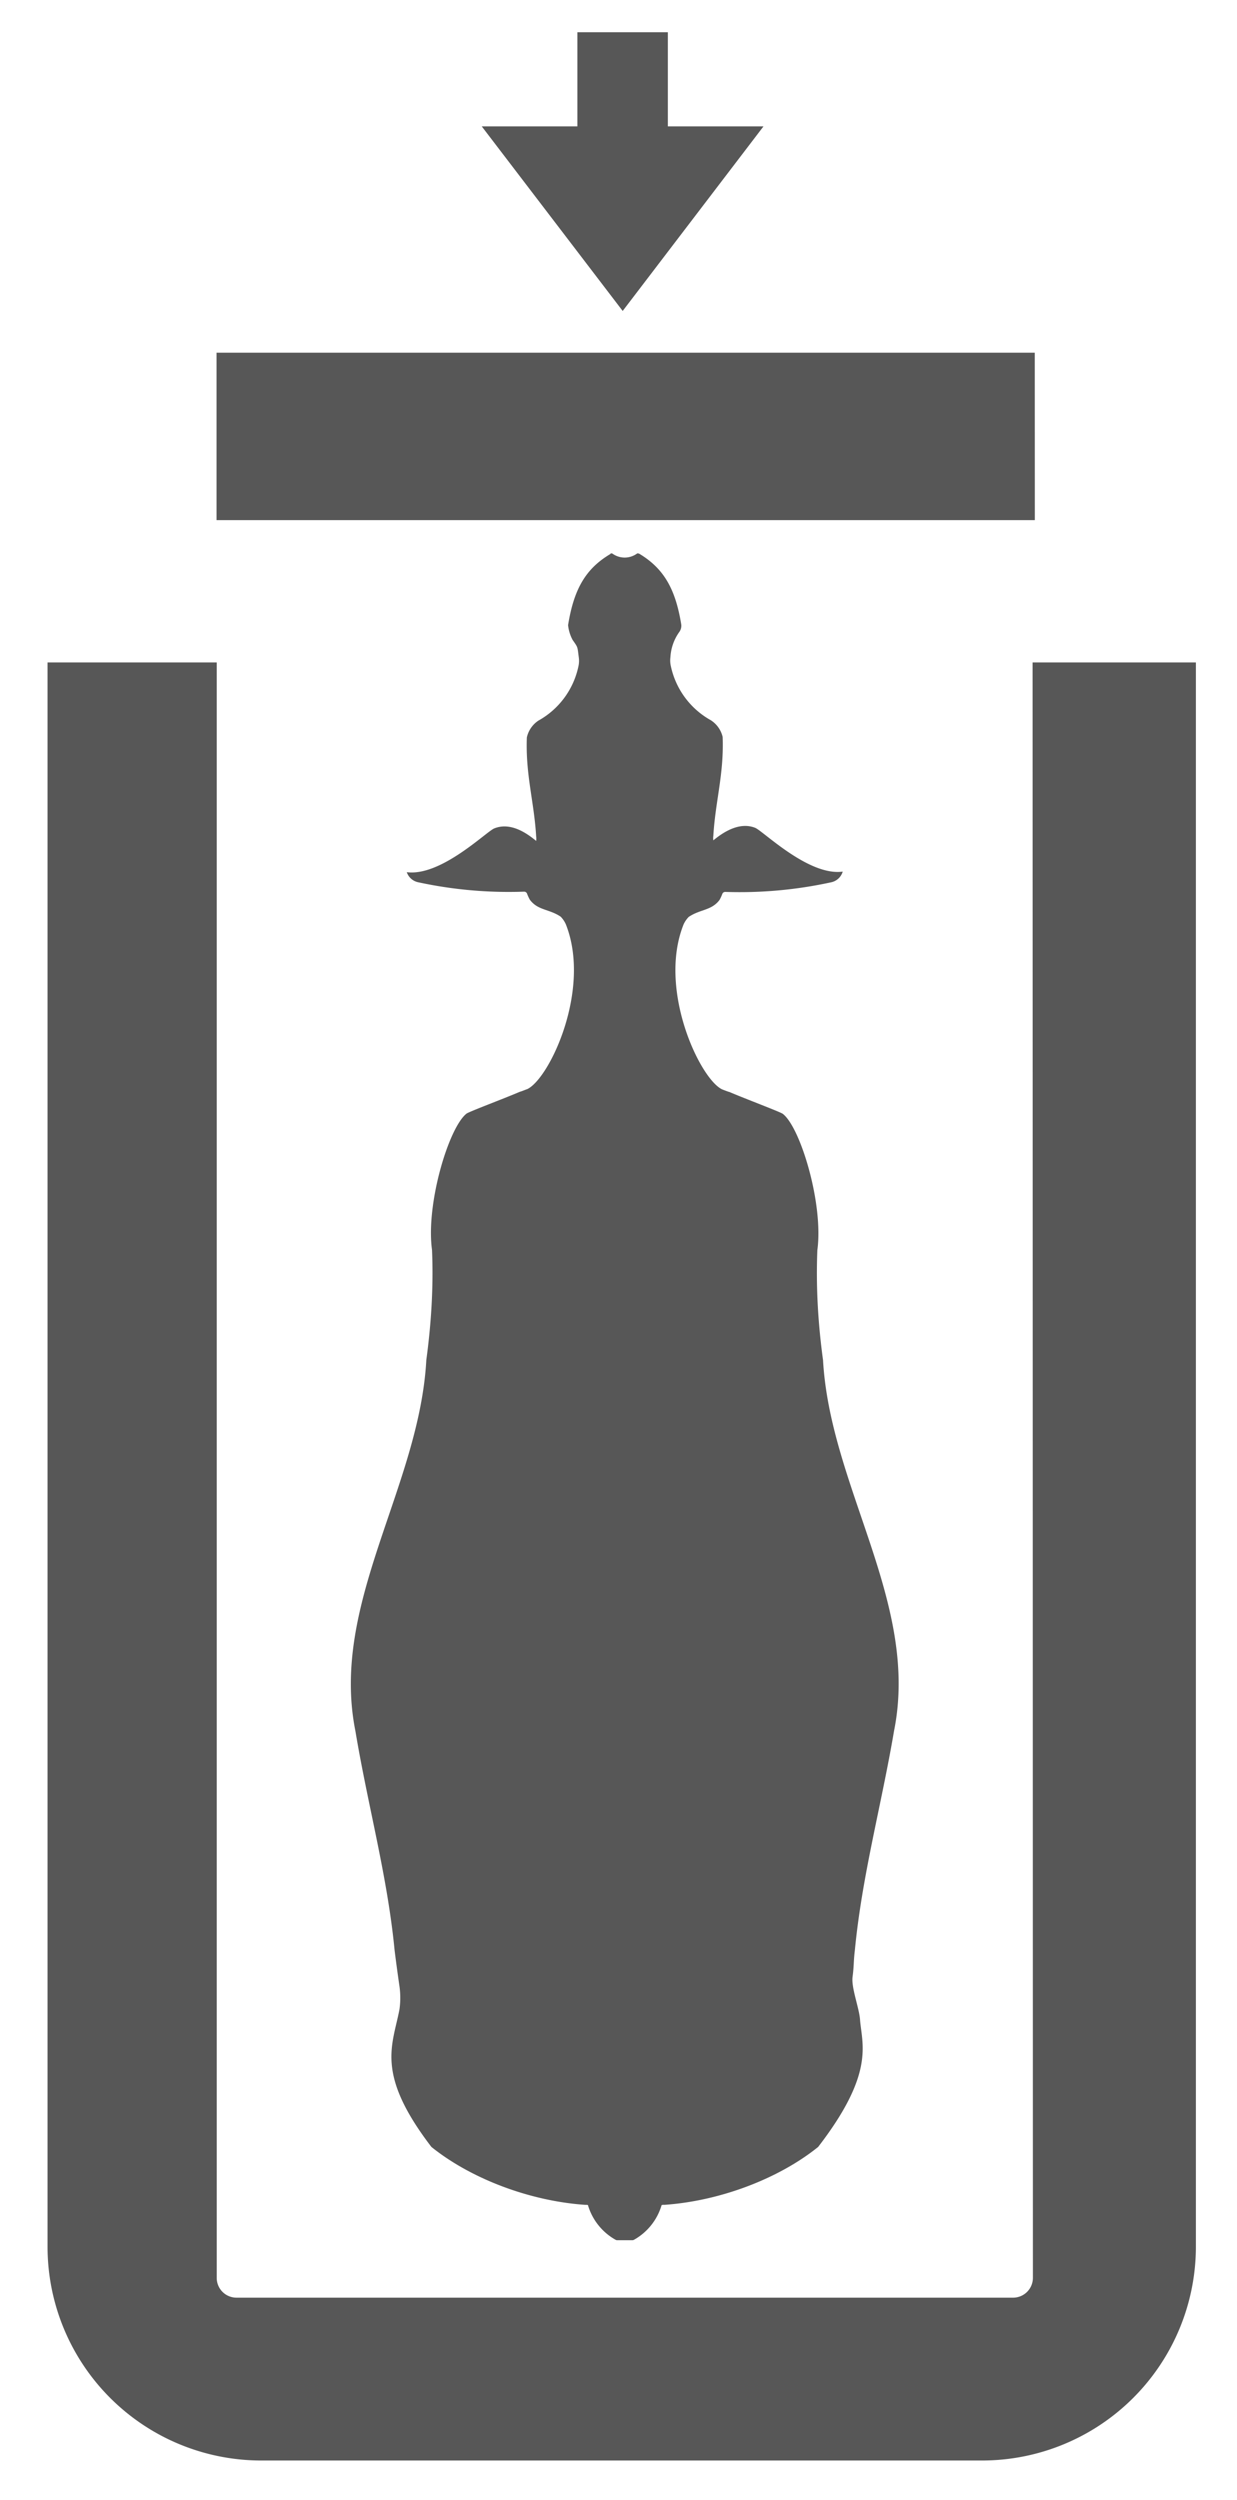 <!-- Copyright DeLaval. All rights reserved.--><svg id="Warstwa_6" data-name="Warstwa 6" xmlns="http://www.w3.org/2000/svg" viewBox="0 0 198 400"><defs><style>.cls-1{fill:#575757;}</style></defs><title>trap_cow_03</title><path class="cls-1" d="M136.84,312c1.15-11.89,4.22-23,6.27-35.06,4.09-20.39-10.23-38.92-11.37-59.29-0.39-2.87-.68-5.77-0.84-8.71s-0.19-5.89-.07-8.9v0c1-7.37-2.69-19.6-5.52-21.8-0.41-.32-5.93-2.38-8.57-3.51-0.11,0-1.12-.4-1.17-0.42-3.58-1.74-10.29-16-6.16-26.37a4.19,4.19,0,0,1,.83-1.22c1.86-1.25,3.64-1,4.93-2.71a7,7,0,0,0,.46-1,0.5,0.5,0,0,1,.47-0.29A68.59,68.59,0,0,0,133,141.19a2.46,2.46,0,0,0,1.89-1.72c-5.44.75-12.69-6.45-14-7-2.68-1.08-5.42.94-6.71,2a2.38,2.38,0,0,1,0-.72c0.32-5.52,1.72-9.9,1.49-15.84a4.37,4.37,0,0,0-1.89-2.66,13,13,0,0,1-6.4-8.66,4,4,0,0,1-.07-1.42,7.68,7.68,0,0,1,1.39-4,1.71,1.71,0,0,0,.35-1.21c-0.92-5.7-2.78-9-6.77-11.38V88.58l-0.06,0a0.3,0.3,0,0,0-.26,0,3.35,3.35,0,0,1-3.94,0,0.3,0.3,0,0,0-.26,0l-0.06,0v0.07c-4,2.37-5.85,5.68-6.77,11.38a6.37,6.37,0,0,0,.72,2.36c0.88,1.27.76,1,1,2.84a4,4,0,0,1-.07,1.42,13,13,0,0,1-6.4,8.66A4.37,4.37,0,0,0,84.33,118c-0.23,5.94,1.17,10.32,1.49,15.84a2.39,2.39,0,0,1,0,.72c-1.3-1.07-4-3.1-6.71-2-1.28.52-8.53,7.72-14,7A2.46,2.46,0,0,0,67,141.19a68.59,68.59,0,0,0,16.88,1.49,0.5,0.5,0,0,1,.47.29,6.87,6.87,0,0,0,.46,1c1.29,1.73,3.07,1.46,4.93,2.71a4.19,4.19,0,0,1,.83,1.22c4.12,10.4-2.58,24.64-6.16,26.37-0.05,0-1.06.42-1.17,0.42-2.64,1.13-8.16,3.19-8.57,3.51-2.83,2.21-6.53,14.43-5.52,21.8v0c0.13,3,.09,6-0.07,8.9s-0.45,5.83-.84,8.71C67.13,238,52.8,256.58,56.89,277c2,12,5.12,23.17,6.27,35.06,0.24,1.93.5,3.85,0.78,5.77a13.26,13.26,0,0,1,0,3.71c-1.12,5.84-3.87,10.28,5.11,22,6.35,5.11,15.77,8.66,24.61,9.27,0.34,0,.46,0,0.46.08a9.39,9.39,0,0,0,4.41,5.51,0.56,0.56,0,0,0,.3.07l1,0h0.35l1,0a0.56,0.56,0,0,0,.3-0.07,9.39,9.39,0,0,0,4.41-5.51c0-.05.12-0.1,0.46-0.08,8.84-.61,18.27-4.16,24.61-9.27,9-11.68,7.06-16.26,6.71-20.23-0.09-1.9-1.45-5.24-1.2-7C136.72,314.33,136.6,314,136.84,312Z"/><polygon class="cls-1" points="99.67 49.76 77.11 20.22 92.42 20.22 92.42 5.16 106.9 5.16 106.9 20.22 122.21 20.22 99.67 49.76"/><polygon class="cls-1" points="165.63 56.44 34.66 56.44 34.66 83.23 165.64 83.23 165.63 56.44"/><path class="cls-1" d="M165.28,106h26.14V359.53a34.23,34.23,0,0,1-34.19,34.19H41.81A34.21,34.21,0,0,1,7.61,359.53V106H34.69V364.53a3.16,3.16,0,0,0,3.12,3.13H162.23a3.17,3.17,0,0,0,3.1-3.13Z"/></svg>